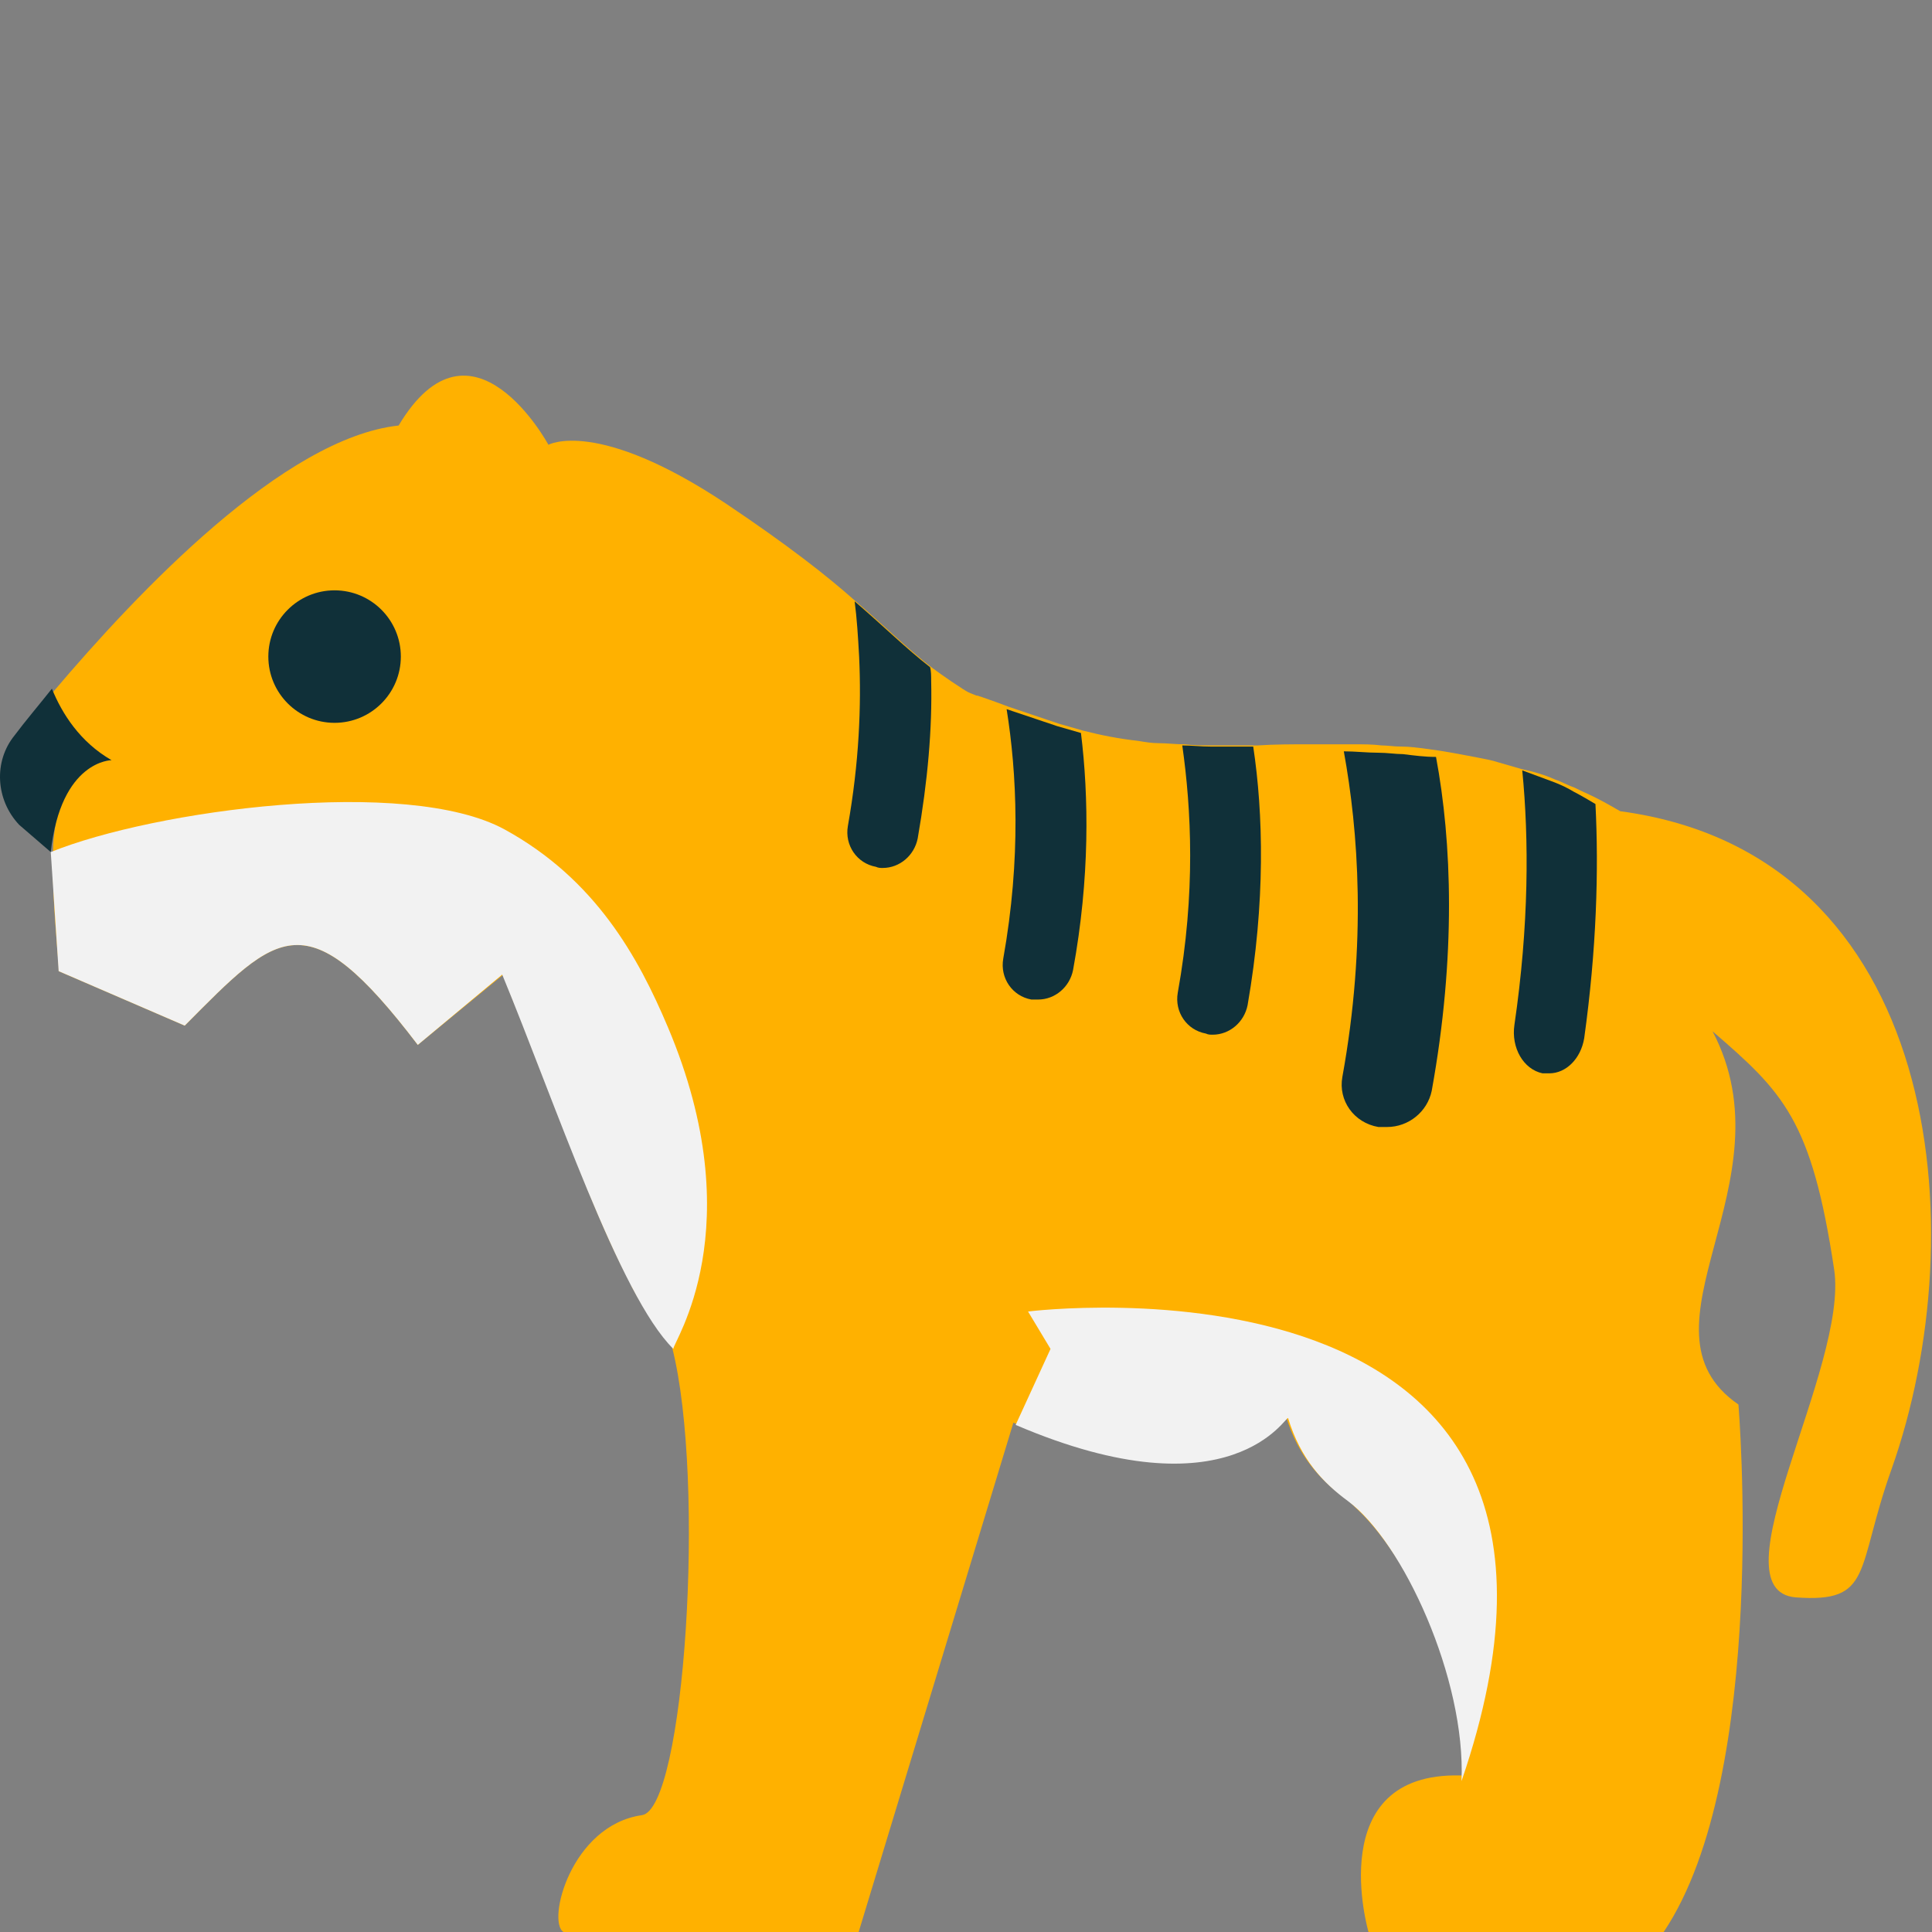 <svg width="36" height="36" viewBox="0 0 36 36" fill="none" xmlns="http://www.w3.org/2000/svg">
  <rect x="0" y="0" width="36" height="36" fill="#808080" stroke="none"/>
  <path d="M30.191 15.116C30.044 15.031 29.897 14.947 29.729 14.862C29.603 14.799 29.456 14.736 29.33 14.672C29.204 14.63 29.1 14.566 28.974 14.524C28.785 14.44 28.575 14.376 28.365 14.334C28.218 14.292 28.072 14.249 27.925 14.207C27.799 14.165 27.673 14.144 27.568 14.123C27.233 14.059 26.918 13.996 26.582 13.954C26.414 13.932 26.267 13.911 26.1 13.911C25.974 13.911 25.848 13.89 25.743 13.89C25.575 13.869 25.407 13.869 25.239 13.869C25.072 13.869 24.904 13.869 24.736 13.869C24.61 13.869 24.484 13.869 24.379 13.869C24.065 13.869 23.75 13.869 23.435 13.89C23.414 13.89 23.393 13.89 23.393 13.89C23.226 13.89 23.079 13.89 22.953 13.89C22.827 13.89 22.722 13.89 22.596 13.89C22.407 13.89 22.239 13.89 22.072 13.869C21.904 13.869 21.736 13.848 21.589 13.848C21.463 13.848 21.337 13.827 21.212 13.806C20.834 13.763 20.519 13.7 20.184 13.615C20.037 13.573 19.89 13.531 19.743 13.489C19.617 13.446 19.491 13.404 19.365 13.362C19.177 13.298 18.988 13.235 18.799 13.171C18.631 13.108 18.463 13.045 18.274 12.981C18.253 12.981 18.233 12.96 18.191 12.96C18.086 12.918 17.981 12.876 17.876 12.833C17.708 12.77 17.561 12.706 17.372 12.664C17.121 12.58 16.869 12.495 16.575 12.389C16.449 12.347 16.323 12.305 16.198 12.262C16.156 12.241 16.093 12.22 16.03 12.22C15.757 12.136 15.442 12.03 15.107 11.924C15.002 11.882 14.897 11.861 14.771 11.819C14.75 11.819 14.729 11.797 14.708 11.797C13.323 11.375 11.414 8.902 10.219 8.986C10.093 7.633 9.274 7.253 8.393 8.754C6.946 8.923 5.121 10.867 4.093 12.114C4.135 12.262 4.219 12.389 4.323 12.516C4.344 12.558 4.365 12.58 4.407 12.622C4.491 12.727 4.596 12.812 4.722 12.876C4.722 12.876 4.722 12.876 4.701 12.876H4.68C4.659 12.876 4.659 12.897 4.638 12.897C4.617 12.918 4.596 12.918 4.554 12.939C4.47 13.002 4.344 13.129 4.26 13.362C4.198 13.51 4.156 13.7 4.135 13.932L4.177 14.736L4.198 15.074L4.219 15.433L5.771 16.088L6.421 15.433C6.925 14.968 7.512 15.095 8.037 15.56L8.624 16.342L9.589 15.56L9.673 15.497C9.694 15.539 9.715 15.602 9.736 15.645C10.701 17.948 11.268 19.048 11.498 19.492C11.603 19.661 11.645 19.724 11.645 19.724C11.687 19.936 11.918 22.789 12.191 23.846C12.211 23.93 12.232 24.015 12.254 24.1C12.295 24.248 12.316 24.374 12.358 24.522C12.379 24.586 12.379 24.628 12.4 24.692C12.421 24.755 12.442 24.839 12.463 24.903C12.463 24.924 12.484 24.945 12.484 24.966C12.484 24.987 12.505 25.03 12.505 25.051C12.505 25.072 12.526 25.093 12.526 25.114C13.156 27.608 12.757 33.717 11.96 33.823C10.638 34.013 10.185 35.81 10.5 36C10.921 36 16 36 16 36L18.883 26.509C22.932 28.243 23.939 26.319 23.96 26.383C24.191 27.143 24.61 27.587 25.072 27.925C25.135 27.968 25.198 28.031 25.261 28.095C26.226 28.982 27.295 31.16 27.274 32.914C27.274 32.977 27.274 33.02 27.274 33.083C27.253 33.083 27.233 33.083 27.233 33.083H27.212C24.631 33.02 25.5 36 25.5 36H31C32.972 33.062 32.393 26.171 32.393 26.171C30.337 24.755 33.4 22.049 31.911 19.217C33.233 20.358 33.757 20.866 34.177 23.656C34.449 25.474 31.911 29.638 33.463 29.765C34.911 29.87 34.575 29.257 35.246 27.376C36.82 22.937 36.191 15.919 30.191 15.116ZM9.673 9.958C9.673 9.98 9.673 9.98 9.673 10.001C9.673 10.043 9.673 10.064 9.652 10.107C9.631 10.212 9.631 10.297 9.61 10.36L8.729 9.324C8.729 9.303 8.75 9.282 8.75 9.282C8.771 9.24 8.792 9.219 8.813 9.176C8.918 8.986 9.002 8.859 9.086 8.775C9.107 8.754 9.107 8.754 9.128 8.733C9.337 8.521 9.463 8.585 9.568 8.796C9.694 9.05 9.715 9.557 9.673 9.958Z" fill="#FFB100"/>
  <path d="M25.869 21.013C25.869 21.013 25.869 21.033 25.869 21.013" stroke="#FFB100" stroke-miterlimit="10"/>
  <path d="M18.17 12.981C18.107 13.277 18.694 11.015 14.54 26.636C13.701 26.234 13.072 25.748 12.547 25.114C12.254 24.776 12.002 24.395 11.771 23.973V23.951C11.309 23.106 10.911 22.091 10.449 20.887L10.24 20.358C10.051 19.893 9.862 19.407 9.652 18.857C9.547 18.625 9.463 18.392 9.379 18.16L7.785 19.47C5.708 16.744 5.184 17.357 3.442 19.111L1.093 18.096V17.991C1.051 17.483 0.988 16.828 0.988 16.194C0.988 16.067 0.988 15.961 0.988 15.856C0.988 15.687 1.009 15.539 1.03 15.391C1.114 14.841 1.344 14.376 1.785 14.207C1.932 14.123 1.282 14.059 0.883 13.023C0.925 12.981 0.967 12.939 0.988 12.896C2.582 11.015 5.289 8.162 7.428 7.929C8.792 5.646 10.219 8.288 10.219 8.288C10.219 8.288 11.121 7.781 13.533 9.388C14.666 10.149 15.4 10.719 15.946 11.206C16.512 11.692 16.89 12.072 17.352 12.431C17.582 12.601 17.855 12.791 18.17 12.981Z" fill="#FFB100"/>
  <path d="M6.234 13.469C6.916 13.469 7.469 12.916 7.469 12.234C7.469 11.553 6.916 11 6.234 11C5.553 11 5 11.553 5 12.234C5 12.916 5.553 13.469 6.234 13.469Z" fill="#103039"/>
  <path d="M2.079 14.165C2.079 14.165 1.135 14.165 0.946 15.877L0.358 15.37C-0.082 14.905 -0.124 14.186 0.274 13.7C0.463 13.446 0.715 13.15 0.967 12.833C1.156 13.298 1.491 13.827 2.079 14.165Z" fill="#103039"/>
  <path d="M12.547 25.135C11.54 24.142 10.344 20.548 9.358 18.16L7.785 19.47C5.708 16.744 5.184 17.357 3.442 19.111L1.093 18.096L0.946 15.877C2.876 15.095 7.575 14.461 9.4 15.454C11.1 16.384 11.897 17.843 12.442 19.132C14.037 22.895 12.526 25.03 12.547 25.135Z" fill="#F2F2F2"/>
  <path d="M27.233 33.189C27.316 31.286 26.142 28.729 25.114 27.968C24.652 27.629 24.233 27.186 24.002 26.425C23.981 26.34 22.974 28.285 18.925 26.551L19.575 25.135L19.156 24.438C19.156 24.438 30.736 22.979 27.233 33.189Z" fill="#F2F2F2"/>
  <path d="M19.995 18.075C19.932 18.392 19.659 18.625 19.344 18.625C19.302 18.625 19.261 18.625 19.218 18.625C18.862 18.561 18.631 18.223 18.694 17.864C19.03 15.983 18.946 14.397 18.757 13.214C18.946 13.277 19.135 13.34 19.323 13.404C19.449 13.446 19.575 13.488 19.701 13.531C19.848 13.573 19.995 13.615 20.142 13.658C20.288 14.841 20.309 16.363 19.995 18.075Z" fill="#103039"/>
  <path d="M17.351 12.685C17.372 13.573 17.288 14.545 17.1 15.623C17.037 15.94 16.764 16.173 16.449 16.173C16.407 16.173 16.365 16.173 16.323 16.152C15.967 16.088 15.736 15.75 15.799 15.391C16.009 14.207 16.051 13.15 16.009 12.241C15.988 11.861 15.967 11.523 15.925 11.205C16.491 11.692 16.869 12.072 17.33 12.431C17.351 12.495 17.351 12.601 17.351 12.685Z" fill="#103039"/>
  <path d="M23.247 18.73C23.184 19.047 22.911 19.28 22.596 19.28C22.554 19.28 22.512 19.28 22.47 19.259C22.114 19.195 21.883 18.857 21.946 18.498C22.282 16.638 22.198 15.074 22.03 13.89C22.198 13.89 22.366 13.911 22.554 13.911C22.659 13.911 22.785 13.911 22.911 13.911C23.058 13.911 23.205 13.911 23.352 13.911C23.54 15.158 23.582 16.807 23.247 18.73Z" fill="#103039"/>
  <path d="M26.678 20.326C26.597 20.715 26.248 21 25.846 21C25.792 21 25.738 21 25.684 21C25.228 20.922 24.933 20.507 25.013 20.067C25.47 17.552 25.309 15.478 25.04 14C25.255 14 25.47 14.026 25.684 14.026C25.846 14.026 26.007 14.052 26.141 14.052C26.356 14.078 26.544 14.104 26.758 14.104C27.054 15.685 27.134 17.811 26.678 20.326Z" fill="#103039"/>
  <path d="M29.519 19.348C29.456 19.724 29.184 20 28.869 20C28.827 20 28.785 20 28.743 20C28.386 19.925 28.156 19.523 28.219 19.097C28.491 17.24 28.491 15.634 28.365 14.355C28.575 14.43 28.764 14.505 28.974 14.581C29.1 14.631 29.205 14.681 29.331 14.756C29.477 14.832 29.603 14.907 29.729 14.982C29.792 16.212 29.75 17.692 29.519 19.348Z" fill="#103039"/>
</svg>
